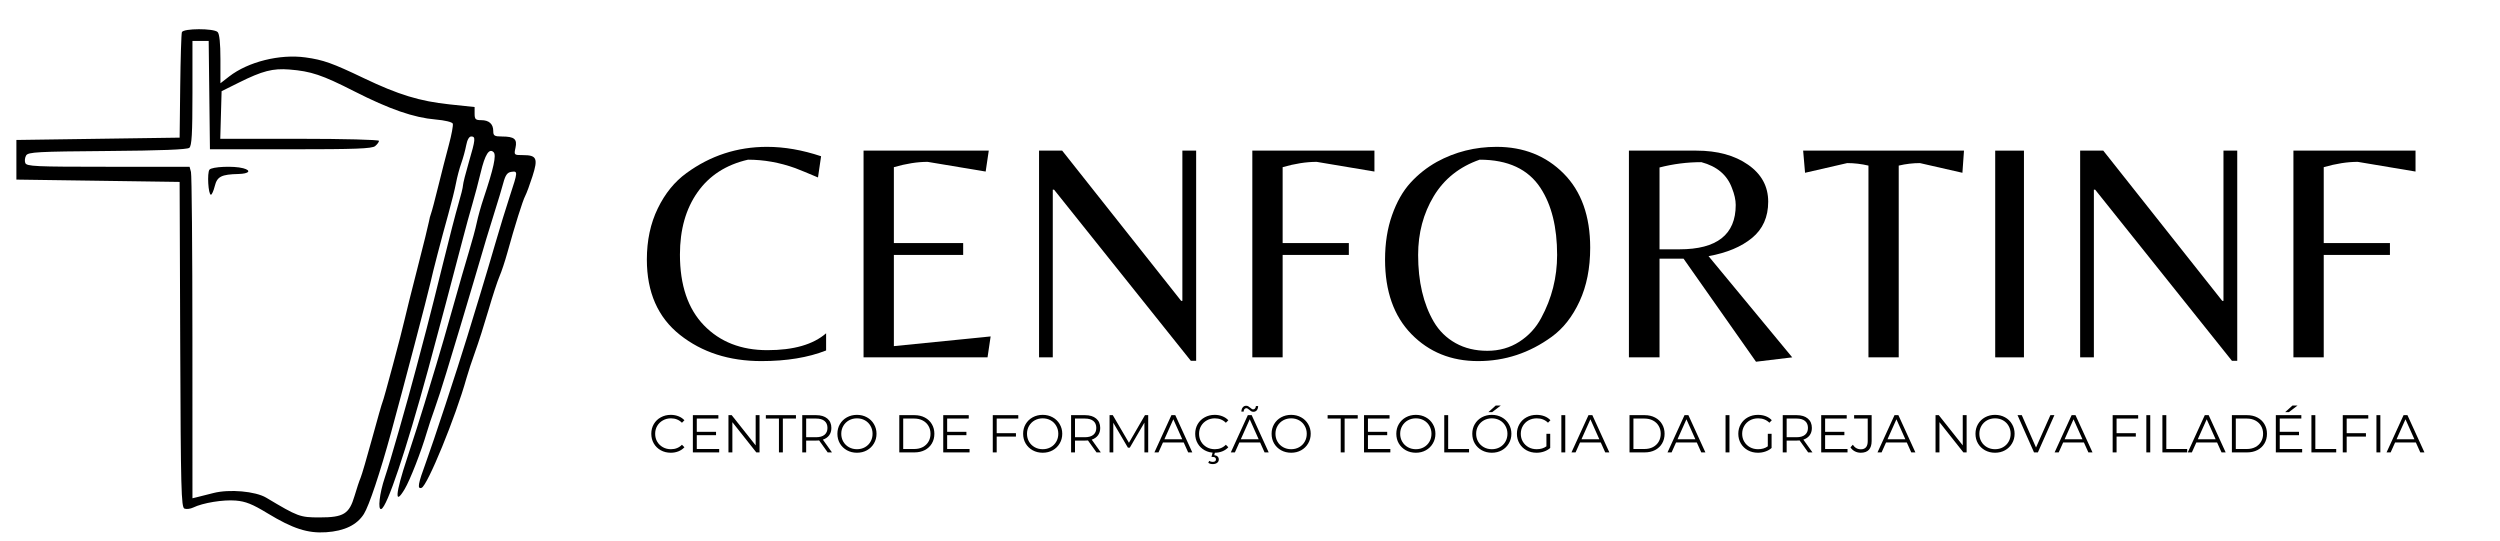<svg xmlns="http://www.w3.org/2000/svg" xmlns:xlink="http://www.w3.org/1999/xlink" width="1225" zoomAndPan="magnify" viewBox="0 0 918.75 198.75" height="265" preserveAspectRatio="xMidYMid meet" version="1.0"><defs><g/></defs><g fill="#000000" fill-opacity="1"><g transform="translate(234.501, 131.326)"><g><path d="M 45.328 1.375 C 33.473 1.375 23.488 -1.836 15.375 -8.266 C 7.27 -14.691 3.219 -23.91 3.219 -35.922 C 3.219 -42.961 4.555 -49.234 7.234 -54.734 C 9.91 -60.242 13.426 -64.57 17.781 -67.719 C 26.582 -74.145 36.453 -77.359 47.391 -77.359 C 53.742 -77.359 60.363 -76.207 67.25 -73.906 L 66.109 -66.109 C 62.516 -67.641 59.723 -68.785 57.734 -69.547 C 51.992 -71.609 46.211 -72.641 40.391 -72.641 C 32.359 -70.805 26.18 -66.828 21.859 -60.703 C 17.535 -54.586 15.375 -46.941 15.375 -37.766 C 15.375 -26.516 18.316 -17.848 24.203 -11.766 C 30.098 -5.68 37.863 -2.641 47.5 -2.641 C 57.145 -2.641 64.344 -4.707 69.094 -8.844 L 69.094 -2.531 C 62.508 0.07 54.586 1.375 45.328 1.375 Z M 45.328 1.375 "/></g></g></g><g fill="#000000" fill-opacity="1"><g transform="translate(307.028, 131.326)"><g><path d="M 10.328 0 L 10.328 -75.969 L 56.344 -75.969 L 55.203 -68.281 L 33.859 -71.844 C 30.109 -71.844 25.977 -71.191 21.469 -69.891 L 21.469 -42 L 46.938 -42 L 46.938 -37.641 L 21.469 -37.641 L 21.469 -4.125 L 57.031 -7.688 L 55.891 0 Z M 10.328 0 "/></g></g></g><g fill="#000000" fill-opacity="1"><g transform="translate(371.522, 131.326)"><g><path d="M 68.062 1.266 L 66.109 1.266 L 15.844 -61.625 L 15.375 -61.625 L 15.375 0 L 10.328 0 L 10.328 -75.969 L 18.828 -75.969 L 62.547 -20.766 L 63 -20.766 L 63 -75.969 L 68.062 -75.969 Z M 68.062 1.266 "/></g></g></g><g fill="#000000" fill-opacity="1"><g transform="translate(449.901, 131.326)"><g><path d="M 21.469 -42 L 45.797 -42 L 45.797 -37.641 L 21.469 -37.641 L 21.469 0 L 10.328 0 L 10.328 -75.969 L 55.203 -75.969 L 55.203 -68.281 L 33.969 -71.844 C 30.145 -71.844 25.977 -71.191 21.469 -69.891 Z M 21.469 -42 "/></g></g></g><g fill="#000000" fill-opacity="1"><g transform="translate(505.1, 131.326)"><g><path d="M 44.875 -77.359 C 54.82 -77.359 63.047 -74.086 69.547 -67.547 C 76.047 -61.004 79.297 -51.914 79.297 -40.281 C 79.297 -32.781 77.992 -26.219 75.391 -20.594 C 72.797 -14.977 69.395 -10.641 65.188 -7.578 C 57 -1.609 47.969 1.375 38.094 1.375 C 28.227 1.375 20.062 -1.93 13.594 -8.547 C 7.133 -15.172 3.906 -24.297 3.906 -35.922 C 3.906 -41.961 4.766 -47.41 6.484 -52.266 C 8.203 -57.129 10.457 -61.094 13.25 -64.156 C 16.039 -67.219 19.273 -69.781 22.953 -71.844 C 29.68 -75.52 36.988 -77.359 44.875 -77.359 Z M 21.812 -13.078 C 23.801 -9.711 26.477 -7.094 29.844 -5.219 C 33.207 -3.344 37.086 -2.406 41.484 -2.406 C 45.891 -2.406 49.812 -3.516 53.25 -5.734 C 56.695 -7.953 59.375 -10.859 61.281 -14.453 C 65.188 -21.648 67.141 -29.379 67.141 -37.641 C 67.141 -47.816 65.113 -56.004 61.062 -62.203 C 56.539 -69.16 49.078 -72.641 38.672 -72.641 C 31.254 -70.047 25.629 -65.57 21.797 -59.219 C 17.973 -52.863 16.062 -45.672 16.062 -37.641 C 16.062 -27.848 17.977 -19.66 21.812 -13.078 Z M 21.812 -13.078 "/></g></g></g><g fill="#000000" fill-opacity="1"><g transform="translate(588.299, 131.326)"><g><path d="M 21.578 -36.266 L 21.578 0 L 10.328 0 L 10.328 -75.969 L 35.125 -75.969 C 42.844 -75.969 49.172 -74.242 54.109 -70.797 C 59.047 -67.359 61.516 -62.828 61.516 -57.203 C 61.516 -51.586 59.539 -47.148 55.594 -43.891 C 51.656 -40.641 46.32 -38.406 39.594 -37.188 L 70.344 0 L 57.031 1.609 L 30.406 -36.266 Z M 21.578 -39.703 L 28.922 -39.703 C 42.691 -39.703 49.578 -45.133 49.578 -56 C 49.578 -57.844 49.117 -59.91 48.203 -62.203 C 46.441 -67.023 42.691 -70.203 36.953 -71.734 C 31.754 -71.734 26.629 -71.082 21.578 -69.781 Z M 21.578 -39.703 "/></g></g></g><g fill="#000000" fill-opacity="1"><g transform="translate(661.515, 131.326)"><g><path d="M 36.266 0 L 25.141 0 L 25.141 -70.469 C 22.535 -71.082 19.93 -71.391 17.328 -71.391 L 1.844 -67.828 L 1.141 -75.969 L 60.25 -75.969 L 59.672 -67.828 L 44.062 -71.391 C 41.469 -71.391 38.867 -71.082 36.266 -70.469 Z M 36.266 0 "/></g></g></g><g fill="#000000" fill-opacity="1"><g transform="translate(722.91, 131.326)"><g><path d="M 20.891 -75.969 L 20.891 0 L 10.328 0 L 10.328 -75.969 Z M 20.891 -75.969 "/></g></g></g><g fill="#000000" fill-opacity="1"><g transform="translate(754.125, 131.326)"><g><path d="M 68.062 1.266 L 66.109 1.266 L 15.844 -61.625 L 15.375 -61.625 L 15.375 0 L 10.328 0 L 10.328 -75.969 L 18.828 -75.969 L 62.547 -20.766 L 63 -20.766 L 63 -75.969 L 68.062 -75.969 Z M 68.062 1.266 "/></g></g></g><g fill="#000000" fill-opacity="1"><g transform="translate(832.504, 131.326)"><g><path d="M 21.469 -42 L 45.797 -42 L 45.797 -37.641 L 21.469 -37.641 L 21.469 0 L 10.328 0 L 10.328 -75.969 L 55.203 -75.969 L 55.203 -68.281 L 33.969 -71.844 C 30.145 -71.844 25.977 -71.191 21.469 -69.891 Z M 21.469 -42 "/></g></g></g><g fill="#000000" fill-opacity="1"><g transform="translate(238.335, 166.257)"><g><path d="M 8.172 0.125 C 6.816 0.125 5.594 -0.176 4.5 -0.781 C 3.414 -1.383 2.562 -2.219 1.938 -3.281 C 1.32 -4.344 1.016 -5.531 1.016 -6.844 C 1.016 -8.156 1.32 -9.344 1.938 -10.406 C 2.562 -11.469 3.422 -12.297 4.516 -12.891 C 5.609 -13.492 6.832 -13.797 8.188 -13.797 C 9.207 -13.797 10.145 -13.625 11 -13.281 C 11.863 -12.945 12.594 -12.457 13.188 -11.812 L 12.281 -10.891 C 11.207 -11.973 9.859 -12.516 8.234 -12.516 C 7.148 -12.516 6.164 -12.266 5.281 -11.766 C 4.395 -11.273 3.695 -10.598 3.188 -9.734 C 2.688 -8.867 2.438 -7.906 2.438 -6.844 C 2.438 -5.77 2.688 -4.801 3.188 -3.938 C 3.695 -3.082 4.395 -2.406 5.281 -1.906 C 6.164 -1.414 7.148 -1.172 8.234 -1.172 C 9.867 -1.172 11.219 -1.719 12.281 -2.812 L 13.188 -1.891 C 12.594 -1.242 11.859 -0.742 10.984 -0.391 C 10.117 -0.047 9.18 0.125 8.172 0.125 Z M 8.172 0.125 "/></g></g></g><g fill="#000000" fill-opacity="1"><g transform="translate(252.393, 166.257)"><g><path d="M 11.906 -1.25 L 11.906 0 L 2.234 0 L 2.234 -13.688 L 11.609 -13.688 L 11.609 -12.438 L 3.672 -12.438 L 3.672 -7.562 L 10.75 -7.562 L 10.75 -6.328 L 3.672 -6.328 L 3.672 -1.25 Z M 11.906 -1.25 "/></g></g></g><g fill="#000000" fill-opacity="1"><g transform="translate(265.474, 166.257)"><g><path d="M 13.656 -13.688 L 13.656 0 L 12.469 0 L 3.672 -11.109 L 3.672 0 L 2.234 0 L 2.234 -13.688 L 3.422 -13.688 L 12.234 -2.578 L 12.234 -13.688 Z M 13.656 -13.688 "/></g></g></g><g fill="#000000" fill-opacity="1"><g transform="translate(281.37, 166.257)"><g><path d="M 4.891 -12.438 L 0.078 -12.438 L 0.078 -13.688 L 11.141 -13.688 L 11.141 -12.438 L 6.328 -12.438 L 6.328 0 L 4.891 0 Z M 4.891 -12.438 "/></g></g></g><g fill="#000000" fill-opacity="1"><g transform="translate(292.593, 166.257)"><g><path d="M 11.578 0 L 8.438 -4.391 C 8.094 -4.359 7.727 -4.344 7.344 -4.344 L 3.672 -4.344 L 3.672 0 L 2.234 0 L 2.234 -13.688 L 7.344 -13.688 C 9.094 -13.688 10.461 -13.27 11.453 -12.438 C 12.441 -11.602 12.938 -10.453 12.938 -8.984 C 12.938 -7.922 12.664 -7.02 12.125 -6.281 C 11.582 -5.551 10.812 -5.02 9.812 -4.688 L 13.156 0 Z M 7.312 -5.578 C 8.664 -5.578 9.703 -5.875 10.422 -6.469 C 11.141 -7.07 11.5 -7.91 11.5 -8.984 C 11.5 -10.098 11.141 -10.953 10.422 -11.547 C 9.703 -12.141 8.664 -12.438 7.312 -12.438 L 3.672 -12.438 L 3.672 -5.578 Z M 7.312 -5.578 "/></g></g></g><g fill="#000000" fill-opacity="1"><g transform="translate(306.729, 166.257)"><g><path d="M 8.203 0.125 C 6.848 0.125 5.617 -0.176 4.516 -0.781 C 3.422 -1.395 2.562 -2.227 1.938 -3.281 C 1.32 -4.344 1.016 -5.531 1.016 -6.844 C 1.016 -8.156 1.32 -9.336 1.938 -10.391 C 2.562 -11.453 3.422 -12.285 4.516 -12.891 C 5.617 -13.492 6.848 -13.797 8.203 -13.797 C 9.566 -13.797 10.789 -13.492 11.875 -12.891 C 12.957 -12.297 13.812 -11.469 14.438 -10.406 C 15.07 -9.344 15.391 -8.156 15.391 -6.844 C 15.391 -5.531 15.07 -4.344 14.438 -3.281 C 13.812 -2.219 12.957 -1.383 11.875 -0.781 C 10.789 -0.176 9.566 0.125 8.203 0.125 Z M 8.203 -1.172 C 9.285 -1.172 10.266 -1.414 11.141 -1.906 C 12.016 -2.395 12.695 -3.07 13.188 -3.938 C 13.688 -4.801 13.938 -5.77 13.938 -6.844 C 13.938 -7.906 13.688 -8.867 13.188 -9.734 C 12.695 -10.609 12.016 -11.289 11.141 -11.781 C 10.266 -12.27 9.285 -12.516 8.203 -12.516 C 7.129 -12.516 6.148 -12.27 5.266 -11.781 C 4.391 -11.289 3.695 -10.609 3.188 -9.734 C 2.688 -8.867 2.438 -7.906 2.438 -6.844 C 2.438 -5.77 2.688 -4.801 3.188 -3.938 C 3.695 -3.07 4.391 -2.395 5.266 -1.906 C 6.148 -1.414 7.129 -1.172 8.203 -1.172 Z M 8.203 -1.172 "/></g></g></g><g fill="#000000" fill-opacity="1"><g transform="translate(323.133, 166.257)"><g/></g></g><g fill="#000000" fill-opacity="1"><g transform="translate(328.256, 166.257)"><g><path d="M 2.234 -13.688 L 7.797 -13.688 C 9.242 -13.688 10.52 -13.395 11.625 -12.812 C 12.738 -12.227 13.598 -11.414 14.203 -10.375 C 14.816 -9.344 15.125 -8.164 15.125 -6.844 C 15.125 -5.508 14.816 -4.32 14.203 -3.281 C 13.598 -2.25 12.738 -1.441 11.625 -0.859 C 10.52 -0.285 9.242 0 7.797 0 L 2.234 0 Z M 7.719 -1.25 C 8.914 -1.25 9.961 -1.484 10.859 -1.953 C 11.766 -2.43 12.461 -3.094 12.953 -3.938 C 13.453 -4.781 13.703 -5.75 13.703 -6.844 C 13.703 -7.938 13.453 -8.898 12.953 -9.734 C 12.461 -10.578 11.766 -11.238 10.859 -11.719 C 9.961 -12.195 8.914 -12.438 7.719 -12.438 L 3.672 -12.438 L 3.672 -1.25 Z M 7.719 -1.25 "/></g></g></g><g fill="#000000" fill-opacity="1"><g transform="translate(344.406, 166.257)"><g><path d="M 11.906 -1.25 L 11.906 0 L 2.234 0 L 2.234 -13.688 L 11.609 -13.688 L 11.609 -12.438 L 3.672 -12.438 L 3.672 -7.562 L 10.75 -7.562 L 10.75 -6.328 L 3.672 -6.328 L 3.672 -1.25 Z M 11.906 -1.25 "/></g></g></g><g fill="#000000" fill-opacity="1"><g transform="translate(357.487, 166.257)"><g/></g></g><g fill="#000000" fill-opacity="1"><g transform="translate(362.61, 166.257)"><g><path d="M 3.672 -12.438 L 3.672 -7.062 L 10.75 -7.062 L 10.75 -5.812 L 3.672 -5.812 L 3.672 0 L 2.234 0 L 2.234 -13.688 L 11.609 -13.688 L 11.609 -12.438 Z M 3.672 -12.438 "/></g></g></g><g fill="#000000" fill-opacity="1"><g transform="translate(374.986, 166.257)"><g><path d="M 8.203 0.125 C 6.848 0.125 5.617 -0.176 4.516 -0.781 C 3.422 -1.395 2.562 -2.227 1.938 -3.281 C 1.32 -4.344 1.016 -5.531 1.016 -6.844 C 1.016 -8.156 1.32 -9.336 1.938 -10.391 C 2.562 -11.453 3.422 -12.285 4.516 -12.891 C 5.617 -13.492 6.848 -13.797 8.203 -13.797 C 9.566 -13.797 10.789 -13.492 11.875 -12.891 C 12.957 -12.297 13.812 -11.469 14.438 -10.406 C 15.07 -9.344 15.391 -8.156 15.391 -6.844 C 15.391 -5.531 15.07 -4.344 14.438 -3.281 C 13.812 -2.219 12.957 -1.383 11.875 -0.781 C 10.789 -0.176 9.566 0.125 8.203 0.125 Z M 8.203 -1.172 C 9.285 -1.172 10.266 -1.414 11.141 -1.906 C 12.016 -2.395 12.695 -3.07 13.188 -3.938 C 13.688 -4.801 13.938 -5.77 13.938 -6.844 C 13.938 -7.906 13.688 -8.867 13.188 -9.734 C 12.695 -10.609 12.016 -11.289 11.141 -11.781 C 10.266 -12.27 9.285 -12.516 8.203 -12.516 C 7.129 -12.516 6.148 -12.27 5.266 -11.781 C 4.391 -11.289 3.695 -10.609 3.188 -9.734 C 2.688 -8.867 2.438 -7.906 2.438 -6.844 C 2.438 -5.77 2.688 -4.801 3.188 -3.938 C 3.695 -3.07 4.391 -2.395 5.266 -1.906 C 6.148 -1.414 7.129 -1.172 8.203 -1.172 Z M 8.203 -1.172 "/></g></g></g><g fill="#000000" fill-opacity="1"><g transform="translate(391.391, 166.257)"><g><path d="M 11.578 0 L 8.438 -4.391 C 8.094 -4.359 7.727 -4.344 7.344 -4.344 L 3.672 -4.344 L 3.672 0 L 2.234 0 L 2.234 -13.688 L 7.344 -13.688 C 9.094 -13.688 10.461 -13.27 11.453 -12.438 C 12.441 -11.602 12.938 -10.453 12.938 -8.984 C 12.938 -7.922 12.664 -7.02 12.125 -6.281 C 11.582 -5.551 10.812 -5.02 9.812 -4.688 L 13.156 0 Z M 7.312 -5.578 C 8.664 -5.578 9.703 -5.875 10.422 -6.469 C 11.141 -7.07 11.5 -7.91 11.5 -8.984 C 11.5 -10.098 11.141 -10.953 10.422 -11.547 C 9.703 -12.141 8.664 -12.438 7.312 -12.438 L 3.672 -12.438 L 3.672 -5.578 Z M 7.312 -5.578 "/></g></g></g><g fill="#000000" fill-opacity="1"><g transform="translate(405.527, 166.257)"><g><path d="M 16.438 -13.688 L 16.438 0 L 15.047 0 L 15.047 -10.953 L 9.672 -1.734 L 8.984 -1.734 L 3.609 -10.891 L 3.609 0 L 2.234 0 L 2.234 -13.688 L 3.422 -13.688 L 9.359 -3.531 L 15.25 -13.688 Z M 16.438 -13.688 "/></g></g></g><g fill="#000000" fill-opacity="1"><g transform="translate(424.2, 166.257)"><g><path d="M 10.812 -3.656 L 3.188 -3.656 L 1.547 0 L 0.047 0 L 6.297 -13.688 L 7.719 -13.688 L 13.969 0 L 12.453 0 Z M 10.281 -4.828 L 7 -12.172 L 3.719 -4.828 Z M 10.281 -4.828 "/></g></g></g><g fill="#000000" fill-opacity="1"><g transform="translate(438.219, 166.257)"><g><path d="M 8.172 0.125 C 6.816 0.125 5.594 -0.176 4.5 -0.781 C 3.414 -1.383 2.562 -2.219 1.938 -3.281 C 1.32 -4.344 1.016 -5.531 1.016 -6.844 C 1.016 -8.156 1.32 -9.344 1.938 -10.406 C 2.562 -11.469 3.422 -12.297 4.516 -12.891 C 5.609 -13.492 6.832 -13.797 8.188 -13.797 C 9.207 -13.797 10.145 -13.625 11 -13.281 C 11.863 -12.945 12.594 -12.457 13.188 -11.812 L 12.281 -10.891 C 11.207 -11.973 9.859 -12.516 8.234 -12.516 C 7.148 -12.516 6.164 -12.266 5.281 -11.766 C 4.395 -11.273 3.695 -10.598 3.188 -9.734 C 2.688 -8.867 2.438 -7.906 2.438 -6.844 C 2.438 -5.77 2.688 -4.801 3.188 -3.938 C 3.695 -3.082 4.395 -2.406 5.281 -1.906 C 6.164 -1.414 7.148 -1.172 8.234 -1.172 C 9.867 -1.172 11.219 -1.719 12.281 -2.812 L 13.188 -1.891 C 12.594 -1.242 11.859 -0.742 10.984 -0.391 C 10.117 -0.047 9.18 0.125 8.172 0.125 Z M 7.469 4.297 C 6.832 4.297 6.285 4.145 5.828 3.844 L 6.156 3.109 C 6.539 3.359 6.973 3.484 7.453 3.484 C 7.836 3.484 8.133 3.406 8.344 3.25 C 8.551 3.094 8.656 2.863 8.656 2.562 C 8.656 2.289 8.555 2.07 8.359 1.906 C 8.16 1.738 7.859 1.656 7.453 1.656 L 7 1.656 L 7.469 -0.125 L 8.312 -0.125 L 8.016 1.016 C 8.547 1.066 8.957 1.234 9.25 1.516 C 9.539 1.797 9.688 2.156 9.688 2.594 C 9.688 3.113 9.484 3.523 9.078 3.828 C 8.672 4.141 8.133 4.297 7.469 4.297 Z M 7.469 4.297 "/></g></g></g><g fill="#000000" fill-opacity="1"><g transform="translate(452.277, 166.257)"><g><path d="M 10.812 -3.656 L 3.188 -3.656 L 1.547 0 L 0.047 0 L 6.297 -13.688 L 7.719 -13.688 L 13.969 0 L 12.453 0 Z M 10.281 -4.828 L 7 -12.172 L 3.719 -4.828 Z M 8.344 -14.922 C 8.039 -14.922 7.77 -14.988 7.531 -15.125 C 7.301 -15.258 7.051 -15.453 6.781 -15.703 C 6.539 -15.891 6.352 -16.023 6.219 -16.109 C 6.082 -16.203 5.938 -16.25 5.781 -16.25 C 5.477 -16.25 5.234 -16.133 5.047 -15.906 C 4.867 -15.688 4.773 -15.383 4.766 -15 L 3.922 -15 C 3.953 -15.645 4.125 -16.16 4.438 -16.547 C 4.75 -16.941 5.164 -17.141 5.688 -17.141 C 5.977 -17.141 6.238 -17.07 6.469 -16.938 C 6.695 -16.812 6.961 -16.617 7.266 -16.359 C 7.473 -16.18 7.645 -16.047 7.781 -15.953 C 7.926 -15.859 8.082 -15.812 8.25 -15.812 C 8.531 -15.812 8.758 -15.914 8.938 -16.125 C 9.125 -16.344 9.234 -16.645 9.266 -17.031 L 10.094 -17.031 C 10.07 -16.383 9.906 -15.867 9.594 -15.484 C 9.281 -15.109 8.863 -14.922 8.344 -14.922 Z M 8.344 -14.922 "/></g></g></g><g fill="#000000" fill-opacity="1"><g transform="translate(466.296, 166.257)"><g><path d="M 8.203 0.125 C 6.848 0.125 5.617 -0.176 4.516 -0.781 C 3.422 -1.395 2.562 -2.227 1.938 -3.281 C 1.32 -4.344 1.016 -5.531 1.016 -6.844 C 1.016 -8.156 1.32 -9.336 1.938 -10.391 C 2.562 -11.453 3.422 -12.285 4.516 -12.891 C 5.617 -13.492 6.848 -13.797 8.203 -13.797 C 9.566 -13.797 10.789 -13.492 11.875 -12.891 C 12.957 -12.297 13.812 -11.469 14.438 -10.406 C 15.07 -9.344 15.391 -8.156 15.391 -6.844 C 15.391 -5.531 15.07 -4.344 14.438 -3.281 C 13.812 -2.219 12.957 -1.383 11.875 -0.781 C 10.789 -0.176 9.566 0.125 8.203 0.125 Z M 8.203 -1.172 C 9.285 -1.172 10.266 -1.414 11.141 -1.906 C 12.016 -2.395 12.695 -3.07 13.188 -3.938 C 13.688 -4.801 13.938 -5.77 13.938 -6.844 C 13.938 -7.906 13.688 -8.867 13.188 -9.734 C 12.695 -10.609 12.016 -11.289 11.141 -11.781 C 10.266 -12.27 9.285 -12.516 8.203 -12.516 C 7.129 -12.516 6.148 -12.27 5.266 -11.781 C 4.391 -11.289 3.695 -10.609 3.188 -9.734 C 2.688 -8.867 2.438 -7.906 2.438 -6.844 C 2.438 -5.77 2.688 -4.801 3.188 -3.938 C 3.695 -3.07 4.391 -2.395 5.266 -1.906 C 6.148 -1.414 7.129 -1.172 8.203 -1.172 Z M 8.203 -1.172 "/></g></g></g><g fill="#000000" fill-opacity="1"><g transform="translate(482.7, 166.257)"><g/></g></g><g fill="#000000" fill-opacity="1"><g transform="translate(487.823, 166.257)"><g><path d="M 4.891 -12.438 L 0.078 -12.438 L 0.078 -13.688 L 11.141 -13.688 L 11.141 -12.438 L 6.328 -12.438 L 6.328 0 L 4.891 0 Z M 4.891 -12.438 "/></g></g></g><g fill="#000000" fill-opacity="1"><g transform="translate(499.046, 166.257)"><g><path d="M 11.906 -1.25 L 11.906 0 L 2.234 0 L 2.234 -13.688 L 11.609 -13.688 L 11.609 -12.438 L 3.672 -12.438 L 3.672 -7.562 L 10.75 -7.562 L 10.75 -6.328 L 3.672 -6.328 L 3.672 -1.25 Z M 11.906 -1.25 "/></g></g></g><g fill="#000000" fill-opacity="1"><g transform="translate(512.127, 166.257)"><g><path d="M 8.203 0.125 C 6.848 0.125 5.617 -0.176 4.516 -0.781 C 3.422 -1.395 2.562 -2.227 1.938 -3.281 C 1.32 -4.344 1.016 -5.531 1.016 -6.844 C 1.016 -8.156 1.32 -9.336 1.938 -10.391 C 2.562 -11.453 3.422 -12.285 4.516 -12.891 C 5.617 -13.492 6.848 -13.797 8.203 -13.797 C 9.566 -13.797 10.789 -13.492 11.875 -12.891 C 12.957 -12.297 13.812 -11.469 14.438 -10.406 C 15.07 -9.344 15.391 -8.156 15.391 -6.844 C 15.391 -5.531 15.07 -4.344 14.438 -3.281 C 13.812 -2.219 12.957 -1.383 11.875 -0.781 C 10.789 -0.176 9.566 0.125 8.203 0.125 Z M 8.203 -1.172 C 9.285 -1.172 10.266 -1.414 11.141 -1.906 C 12.016 -2.395 12.695 -3.07 13.188 -3.938 C 13.688 -4.801 13.938 -5.77 13.938 -6.844 C 13.938 -7.906 13.688 -8.867 13.188 -9.734 C 12.695 -10.609 12.016 -11.289 11.141 -11.781 C 10.266 -12.27 9.285 -12.516 8.203 -12.516 C 7.129 -12.516 6.148 -12.27 5.266 -11.781 C 4.391 -11.289 3.695 -10.609 3.188 -9.734 C 2.688 -8.867 2.438 -7.906 2.438 -6.844 C 2.438 -5.77 2.688 -4.801 3.188 -3.938 C 3.695 -3.07 4.391 -2.395 5.266 -1.906 C 6.148 -1.414 7.129 -1.172 8.203 -1.172 Z M 8.203 -1.172 "/></g></g></g><g fill="#000000" fill-opacity="1"><g transform="translate(528.531, 166.257)"><g><path d="M 2.234 -13.688 L 3.672 -13.688 L 3.672 -1.25 L 11.344 -1.25 L 11.344 0 L 2.234 0 Z M 2.234 -13.688 "/></g></g></g><g fill="#000000" fill-opacity="1"><g transform="translate(540.047, 166.257)"><g><path d="M 8.203 0.125 C 6.848 0.125 5.617 -0.176 4.516 -0.781 C 3.422 -1.395 2.562 -2.227 1.938 -3.281 C 1.32 -4.344 1.016 -5.531 1.016 -6.844 C 1.016 -8.156 1.32 -9.336 1.938 -10.391 C 2.562 -11.453 3.422 -12.285 4.516 -12.891 C 5.617 -13.492 6.848 -13.797 8.203 -13.797 C 9.566 -13.797 10.789 -13.492 11.875 -12.891 C 12.957 -12.297 13.812 -11.469 14.438 -10.406 C 15.07 -9.344 15.391 -8.156 15.391 -6.844 C 15.391 -5.531 15.07 -4.344 14.438 -3.281 C 13.812 -2.219 12.957 -1.383 11.875 -0.781 C 10.789 -0.176 9.566 0.125 8.203 0.125 Z M 8.203 -1.172 C 9.285 -1.172 10.266 -1.414 11.141 -1.906 C 12.016 -2.395 12.695 -3.07 13.188 -3.938 C 13.688 -4.801 13.938 -5.77 13.938 -6.844 C 13.938 -7.906 13.688 -8.867 13.188 -9.734 C 12.695 -10.609 12.016 -11.289 11.141 -11.781 C 10.266 -12.27 9.285 -12.516 8.203 -12.516 C 7.129 -12.516 6.148 -12.27 5.266 -11.781 C 4.391 -11.289 3.695 -10.609 3.188 -9.734 C 2.688 -8.867 2.438 -7.906 2.438 -6.844 C 2.438 -5.77 2.688 -4.801 3.188 -3.938 C 3.695 -3.07 4.391 -2.395 5.266 -1.906 C 6.148 -1.414 7.129 -1.172 8.203 -1.172 Z M 9.625 -17.219 L 11.484 -17.219 L 8.312 -14.797 L 6.938 -14.797 Z M 9.625 -17.219 "/></g></g></g><g fill="#000000" fill-opacity="1"><g transform="translate(556.452, 166.257)"><g><path d="M 11.859 -6.844 L 13.25 -6.844 L 13.25 -1.625 C 12.613 -1.062 11.859 -0.629 10.984 -0.328 C 10.109 -0.023 9.191 0.125 8.234 0.125 C 6.859 0.125 5.625 -0.176 4.531 -0.781 C 3.438 -1.383 2.578 -2.219 1.953 -3.281 C 1.328 -4.344 1.016 -5.531 1.016 -6.844 C 1.016 -8.156 1.328 -9.344 1.953 -10.406 C 2.578 -11.469 3.438 -12.297 4.531 -12.891 C 5.625 -13.492 6.863 -13.797 8.25 -13.797 C 9.289 -13.797 10.25 -13.629 11.125 -13.297 C 12 -12.961 12.734 -12.473 13.328 -11.828 L 12.438 -10.906 C 11.352 -11.977 9.977 -12.516 8.312 -12.516 C 7.195 -12.516 6.191 -12.27 5.297 -11.781 C 4.41 -11.289 3.711 -10.609 3.203 -9.734 C 2.691 -8.867 2.438 -7.906 2.438 -6.844 C 2.438 -5.77 2.691 -4.801 3.203 -3.938 C 3.711 -3.082 4.41 -2.406 5.297 -1.906 C 6.18 -1.414 7.176 -1.172 8.281 -1.172 C 9.695 -1.172 10.891 -1.523 11.859 -2.234 Z M 11.859 -6.844 "/></g></g></g><g fill="#000000" fill-opacity="1"><g transform="translate(571.566, 166.257)"><g><path d="M 2.234 -13.688 L 3.672 -13.688 L 3.672 0 L 2.234 0 Z M 2.234 -13.688 "/></g></g></g><g fill="#000000" fill-opacity="1"><g transform="translate(577.471, 166.257)"><g><path d="M 10.812 -3.656 L 3.188 -3.656 L 1.547 0 L 0.047 0 L 6.297 -13.688 L 7.719 -13.688 L 13.969 0 L 12.453 0 Z M 10.281 -4.828 L 7 -12.172 L 3.719 -4.828 Z M 10.281 -4.828 "/></g></g></g><g fill="#000000" fill-opacity="1"><g transform="translate(591.49, 166.257)"><g/></g></g><g fill="#000000" fill-opacity="1"><g transform="translate(596.612, 166.257)"><g><path d="M 2.234 -13.688 L 7.797 -13.688 C 9.242 -13.688 10.52 -13.395 11.625 -12.812 C 12.738 -12.227 13.598 -11.414 14.203 -10.375 C 14.816 -9.344 15.125 -8.164 15.125 -6.844 C 15.125 -5.508 14.816 -4.32 14.203 -3.281 C 13.598 -2.25 12.738 -1.441 11.625 -0.859 C 10.52 -0.285 9.242 0 7.797 0 L 2.234 0 Z M 7.719 -1.25 C 8.914 -1.25 9.961 -1.484 10.859 -1.953 C 11.766 -2.43 12.461 -3.094 12.953 -3.938 C 13.453 -4.781 13.703 -5.75 13.703 -6.844 C 13.703 -7.938 13.453 -8.898 12.953 -9.734 C 12.461 -10.578 11.766 -11.238 10.859 -11.719 C 9.961 -12.195 8.914 -12.438 7.719 -12.438 L 3.672 -12.438 L 3.672 -1.25 Z M 7.719 -1.25 "/></g></g></g><g fill="#000000" fill-opacity="1"><g transform="translate(612.763, 166.257)"><g><path d="M 10.812 -3.656 L 3.188 -3.656 L 1.547 0 L 0.047 0 L 6.297 -13.688 L 7.719 -13.688 L 13.969 0 L 12.453 0 Z M 10.281 -4.828 L 7 -12.172 L 3.719 -4.828 Z M 10.281 -4.828 "/></g></g></g><g fill="#000000" fill-opacity="1"><g transform="translate(626.782, 166.257)"><g/></g></g><g fill="#000000" fill-opacity="1"><g transform="translate(631.904, 166.257)"><g><path d="M 2.234 -13.688 L 3.672 -13.688 L 3.672 0 L 2.234 0 Z M 2.234 -13.688 "/></g></g></g><g fill="#000000" fill-opacity="1"><g transform="translate(637.809, 166.257)"><g><path d="M 11.859 -6.844 L 13.25 -6.844 L 13.25 -1.625 C 12.613 -1.062 11.859 -0.629 10.984 -0.328 C 10.109 -0.023 9.191 0.125 8.234 0.125 C 6.859 0.125 5.625 -0.176 4.531 -0.781 C 3.438 -1.383 2.578 -2.219 1.953 -3.281 C 1.328 -4.344 1.016 -5.531 1.016 -6.844 C 1.016 -8.156 1.328 -9.344 1.953 -10.406 C 2.578 -11.469 3.438 -12.297 4.531 -12.891 C 5.625 -13.492 6.863 -13.797 8.25 -13.797 C 9.289 -13.797 10.25 -13.629 11.125 -13.297 C 12 -12.961 12.734 -12.473 13.328 -11.828 L 12.438 -10.906 C 11.352 -11.977 9.977 -12.516 8.312 -12.516 C 7.195 -12.516 6.191 -12.27 5.297 -11.781 C 4.41 -11.289 3.711 -10.609 3.203 -9.734 C 2.691 -8.867 2.438 -7.906 2.438 -6.844 C 2.438 -5.77 2.691 -4.801 3.203 -3.938 C 3.711 -3.082 4.41 -2.406 5.297 -1.906 C 6.18 -1.414 7.176 -1.172 8.281 -1.172 C 9.695 -1.172 10.891 -1.523 11.859 -2.234 Z M 11.859 -6.844 "/></g></g></g><g fill="#000000" fill-opacity="1"><g transform="translate(652.923, 166.257)"><g><path d="M 11.578 0 L 8.438 -4.391 C 8.094 -4.359 7.727 -4.344 7.344 -4.344 L 3.672 -4.344 L 3.672 0 L 2.234 0 L 2.234 -13.688 L 7.344 -13.688 C 9.094 -13.688 10.461 -13.27 11.453 -12.438 C 12.441 -11.602 12.938 -10.453 12.938 -8.984 C 12.938 -7.922 12.664 -7.02 12.125 -6.281 C 11.582 -5.551 10.812 -5.02 9.812 -4.688 L 13.156 0 Z M 7.312 -5.578 C 8.664 -5.578 9.703 -5.875 10.422 -6.469 C 11.141 -7.07 11.5 -7.91 11.5 -8.984 C 11.5 -10.098 11.141 -10.953 10.422 -11.547 C 9.703 -12.141 8.664 -12.438 7.312 -12.438 L 3.672 -12.438 L 3.672 -5.578 Z M 7.312 -5.578 "/></g></g></g><g fill="#000000" fill-opacity="1"><g transform="translate(667.059, 166.257)"><g><path d="M 11.906 -1.25 L 11.906 0 L 2.234 0 L 2.234 -13.688 L 11.609 -13.688 L 11.609 -12.438 L 3.672 -12.438 L 3.672 -7.562 L 10.75 -7.562 L 10.75 -6.328 L 3.672 -6.328 L 3.672 -1.25 Z M 11.906 -1.25 "/></g></g></g><g fill="#000000" fill-opacity="1"><g transform="translate(680.14, 166.257)"><g><path d="M 3.688 0.125 C 2.906 0.125 2.18 -0.047 1.516 -0.391 C 0.859 -0.734 0.32 -1.219 -0.094 -1.844 L 0.766 -2.812 C 1.516 -1.695 2.5 -1.141 3.719 -1.141 C 5.406 -1.141 6.25 -2.141 6.25 -4.141 L 6.25 -12.438 L 1.25 -12.438 L 1.25 -13.688 L 7.688 -13.688 L 7.688 -4.203 C 7.688 -2.766 7.348 -1.68 6.672 -0.953 C 6.004 -0.234 5.008 0.125 3.688 0.125 Z M 3.688 0.125 "/></g></g></g><g fill="#000000" fill-opacity="1"><g transform="translate(689.936, 166.257)"><g><path d="M 10.812 -3.656 L 3.188 -3.656 L 1.547 0 L 0.047 0 L 6.297 -13.688 L 7.719 -13.688 L 13.969 0 L 12.453 0 Z M 10.281 -4.828 L 7 -12.172 L 3.719 -4.828 Z M 10.281 -4.828 "/></g></g></g><g fill="#000000" fill-opacity="1"><g transform="translate(703.955, 166.257)"><g/></g></g><g fill="#000000" fill-opacity="1"><g transform="translate(709.077, 166.257)"><g><path d="M 13.656 -13.688 L 13.656 0 L 12.469 0 L 3.672 -11.109 L 3.672 0 L 2.234 0 L 2.234 -13.688 L 3.422 -13.688 L 12.234 -2.578 L 12.234 -13.688 Z M 13.656 -13.688 "/></g></g></g><g fill="#000000" fill-opacity="1"><g transform="translate(724.974, 166.257)"><g><path d="M 8.203 0.125 C 6.848 0.125 5.617 -0.176 4.516 -0.781 C 3.422 -1.395 2.562 -2.227 1.938 -3.281 C 1.32 -4.344 1.016 -5.531 1.016 -6.844 C 1.016 -8.156 1.32 -9.336 1.938 -10.391 C 2.562 -11.453 3.422 -12.285 4.516 -12.891 C 5.617 -13.492 6.848 -13.797 8.203 -13.797 C 9.566 -13.797 10.789 -13.492 11.875 -12.891 C 12.957 -12.297 13.812 -11.469 14.438 -10.406 C 15.07 -9.344 15.391 -8.156 15.391 -6.844 C 15.391 -5.531 15.07 -4.344 14.438 -3.281 C 13.812 -2.219 12.957 -1.383 11.875 -0.781 C 10.789 -0.176 9.566 0.125 8.203 0.125 Z M 8.203 -1.172 C 9.285 -1.172 10.266 -1.414 11.141 -1.906 C 12.016 -2.395 12.695 -3.07 13.188 -3.938 C 13.688 -4.801 13.938 -5.77 13.938 -6.844 C 13.938 -7.906 13.688 -8.867 13.188 -9.734 C 12.695 -10.609 12.016 -11.289 11.141 -11.781 C 10.266 -12.27 9.285 -12.516 8.203 -12.516 C 7.129 -12.516 6.148 -12.27 5.266 -11.781 C 4.391 -11.289 3.695 -10.609 3.188 -9.734 C 2.688 -8.867 2.438 -7.906 2.438 -6.844 C 2.438 -5.77 2.688 -4.801 3.188 -3.938 C 3.695 -3.07 4.391 -2.395 5.266 -1.906 C 6.148 -1.414 7.129 -1.172 8.203 -1.172 Z M 8.203 -1.172 "/></g></g></g><g fill="#000000" fill-opacity="1"><g transform="translate(741.378, 166.257)"><g><path d="M 13.609 -13.688 L 7.547 0 L 6.125 0 L 0.062 -13.688 L 1.625 -13.688 L 6.859 -1.797 L 12.141 -13.688 Z M 13.609 -13.688 "/></g></g></g><g fill="#000000" fill-opacity="1"><g transform="translate(755.025, 166.257)"><g><path d="M 10.812 -3.656 L 3.188 -3.656 L 1.547 0 L 0.047 0 L 6.297 -13.688 L 7.719 -13.688 L 13.969 0 L 12.453 0 Z M 10.281 -4.828 L 7 -12.172 L 3.719 -4.828 Z M 10.281 -4.828 "/></g></g></g><g fill="#000000" fill-opacity="1"><g transform="translate(769.045, 166.257)"><g/></g></g><g fill="#000000" fill-opacity="1"><g transform="translate(774.167, 166.257)"><g><path d="M 3.672 -12.438 L 3.672 -7.062 L 10.75 -7.062 L 10.75 -5.812 L 3.672 -5.812 L 3.672 0 L 2.234 0 L 2.234 -13.688 L 11.609 -13.688 L 11.609 -12.438 Z M 3.672 -12.438 "/></g></g></g><g fill="#000000" fill-opacity="1"><g transform="translate(786.544, 166.257)"><g><path d="M 2.234 -13.688 L 3.672 -13.688 L 3.672 0 L 2.234 0 Z M 2.234 -13.688 "/></g></g></g><g fill="#000000" fill-opacity="1"><g transform="translate(792.449, 166.257)"><g><path d="M 2.234 -13.688 L 3.672 -13.688 L 3.672 -1.25 L 11.344 -1.25 L 11.344 0 L 2.234 0 Z M 2.234 -13.688 "/></g></g></g><g fill="#000000" fill-opacity="1"><g transform="translate(803.965, 166.257)"><g><path d="M 10.812 -3.656 L 3.188 -3.656 L 1.547 0 L 0.047 0 L 6.297 -13.688 L 7.719 -13.688 L 13.969 0 L 12.453 0 Z M 10.281 -4.828 L 7 -12.172 L 3.719 -4.828 Z M 10.281 -4.828 "/></g></g></g><g fill="#000000" fill-opacity="1"><g transform="translate(817.984, 166.257)"><g><path d="M 2.234 -13.688 L 7.797 -13.688 C 9.242 -13.688 10.52 -13.395 11.625 -12.812 C 12.738 -12.227 13.598 -11.414 14.203 -10.375 C 14.816 -9.344 15.125 -8.164 15.125 -6.844 C 15.125 -5.508 14.816 -4.32 14.203 -3.281 C 13.598 -2.25 12.738 -1.441 11.625 -0.859 C 10.52 -0.285 9.242 0 7.797 0 L 2.234 0 Z M 7.719 -1.25 C 8.914 -1.25 9.961 -1.484 10.859 -1.953 C 11.766 -2.43 12.461 -3.094 12.953 -3.938 C 13.453 -4.781 13.703 -5.75 13.703 -6.844 C 13.703 -7.938 13.453 -8.898 12.953 -9.734 C 12.461 -10.578 11.766 -11.238 10.859 -11.719 C 9.961 -12.195 8.914 -12.438 7.719 -12.438 L 3.672 -12.438 L 3.672 -1.25 Z M 7.719 -1.25 "/></g></g></g><g fill="#000000" fill-opacity="1"><g transform="translate(834.134, 166.257)"><g><path d="M 11.906 -1.25 L 11.906 0 L 2.234 0 L 2.234 -13.688 L 11.609 -13.688 L 11.609 -12.438 L 3.672 -12.438 L 3.672 -7.562 L 10.75 -7.562 L 10.75 -6.328 L 3.672 -6.328 L 3.672 -1.25 Z M 8.344 -17.219 L 10.203 -17.219 L 7.031 -14.797 L 5.656 -14.797 Z M 8.344 -17.219 "/></g></g></g><g fill="#000000" fill-opacity="1"><g transform="translate(847.215, 166.257)"><g><path d="M 2.234 -13.688 L 3.672 -13.688 L 3.672 -1.25 L 11.344 -1.25 L 11.344 0 L 2.234 0 Z M 2.234 -13.688 "/></g></g></g><g fill="#000000" fill-opacity="1"><g transform="translate(858.731, 166.257)"><g><path d="M 3.672 -12.438 L 3.672 -7.062 L 10.75 -7.062 L 10.75 -5.812 L 3.672 -5.812 L 3.672 0 L 2.234 0 L 2.234 -13.688 L 11.609 -13.688 L 11.609 -12.438 Z M 3.672 -12.438 "/></g></g></g><g fill="#000000" fill-opacity="1"><g transform="translate(871.108, 166.257)"><g><path d="M 2.234 -13.688 L 3.672 -13.688 L 3.672 0 L 2.234 0 Z M 2.234 -13.688 "/></g></g></g><g fill="#000000" fill-opacity="1"><g transform="translate(877.013, 166.257)"><g><path d="M 10.812 -3.656 L 3.188 -3.656 L 1.547 0 L 0.047 0 L 6.297 -13.688 L 7.719 -13.688 L 13.969 0 L 12.453 0 Z M 10.281 -4.828 L 7 -12.172 L 3.719 -4.828 Z M 10.281 -4.828 "/></g></g></g><path fill="#000000" d="M 66.848 11.82 C 66.629 12.41 66.352 21.371 66.23 31.738 L 66.012 50.582 L 36.02 51.008 L 6.023 51.438 L 6.023 66 L 36.02 66.426 L 66.012 66.855 L 66.23 126.629 C 66.43 179.871 66.598 186.457 67.789 186.914 C 68.523 187.195 69.969 187.02 70.996 186.52 C 74.539 184.797 82.004 183.574 86.621 183.957 C 90.273 184.258 92.746 185.25 98.34 188.648 C 107.621 194.285 113.102 196.055 119.863 195.598 C 126.594 195.145 131.18 192.922 133.734 188.879 C 135.621 185.887 139.672 173.766 143.734 158.934 C 148.078 143.078 157.234 108.223 158.137 104.113 C 159.078 99.82 162.203 87.82 164.711 78.848 C 165.898 74.605 167.191 69.402 167.582 67.285 C 167.973 65.164 168.844 61.887 169.516 60.004 C 170.188 58.117 171.004 55.133 171.332 53.363 C 171.695 51.395 172.406 50.152 173.168 50.152 C 174.859 50.152 174.758 51.215 172.293 59.617 C 171.125 63.598 170.16 67.422 170.148 68.117 C 170.141 68.809 169.383 71.891 168.465 74.969 C 167.547 78.043 165 87.883 162.805 96.836 C 160.605 105.785 157.895 116.578 156.77 120.816 C 155.648 125.059 153.918 131.609 152.926 135.379 C 149.52 148.301 143.344 169.855 141.418 175.52 C 139.465 181.273 138.758 187.516 140.113 187.066 C 142.246 186.355 149.137 165.836 157.332 135.809 C 160.121 125.574 167.637 97.289 170.188 87.414 C 171.16 83.645 172.695 78.055 173.598 74.992 C 174.496 71.93 175.871 66.727 176.652 63.43 C 178.234 56.75 179.781 54.316 181.41 55.945 C 182.473 57.004 181.422 61.824 177.727 72.852 C 176.777 75.676 175.645 79.727 175.207 81.844 C 174.77 83.965 173.469 88.781 172.316 92.551 C 171.168 96.32 168.5 105.57 166.391 113.109 C 164.285 120.645 161.551 130.09 160.32 134.094 C 158.852 138.875 157.402 143.66 155.969 148.449 C 154.805 152.344 151.922 161.379 149.562 168.531 C 145.277 181.52 144.93 186.09 148.711 179.762 C 150.688 176.445 154.785 165.953 156.844 158.934 C 157.465 156.812 158.746 152.961 159.691 150.367 C 160.633 147.777 162.598 141.707 164.055 136.879 C 165.512 132.051 167.844 124.34 169.242 119.746 C 170.859 114.402 172.453 109.047 174.023 103.688 C 177.707 91.039 180.242 82.605 182.129 76.707 C 183.109 73.645 184.379 69.402 184.949 67.285 C 185.742 64.328 186.434 63.363 187.914 63.156 C 190.359 62.809 190.344 63.02 187.348 72.125 C 185.977 76.293 183.629 83.941 182.129 89.125 C 180.258 95.562 178.348 101.984 176.398 108.398 L 171.691 123.816 C 168.141 135.461 159.055 163.086 156.508 169.988 C 153.617 177.816 153.273 179.824 154.922 179.281 C 157.059 178.578 167.469 153.168 171.406 139.043 C 172.027 136.816 173.488 132.383 174.648 129.191 C 175.812 126 178 119.148 179.512 113.965 C 181.02 108.781 182.848 103.195 183.57 101.547 C 184.293 99.895 185.574 96.043 186.422 92.98 C 189.219 82.875 192.09 73.734 193.016 71.996 C 193.516 71.051 194.723 67.793 195.695 64.75 C 197.789 58.223 197.246 57.004 192.238 57.004 C 188.887 57.004 188.855 56.973 189.438 54.328 C 190.145 51.102 189.051 50.184 184.484 50.164 C 181.707 50.152 181.273 49.887 181.273 48.184 C 181.273 45.551 179.73 44.156 176.816 44.156 C 174.758 44.156 174.418 43.816 174.418 41.746 L 174.418 39.336 L 165.203 38.359 C 154.262 37.203 146.445 34.816 133.738 28.742 C 122.105 23.18 118.836 22.016 112.305 21.105 C 102.867 19.785 91.195 22.695 84.223 28.102 L 81.008 30.598 L 81.008 21.703 C 81.008 15.926 80.648 12.445 79.98 11.777 C 78.562 10.363 67.375 10.398 66.848 11.82 M 70.727 34.203 C 70.727 49.148 70.473 53.578 69.578 54.32 C 68.805 54.965 59.102 55.34 39.465 55.496 C 13.895 55.695 10.395 55.883 9.621 57.102 C 9.145 57.863 8.992 59.117 9.289 59.887 C 9.773 61.145 12.836 61.289 39.746 61.289 L 69.668 61.289 L 70.184 63.215 C 70.469 64.273 70.707 91.688 70.711 124.129 L 70.727 183.117 L 72.652 182.648 C 74.582 182.172 76.512 181.684 78.438 181.188 C 84.285 179.684 93.875 180.531 97.848 182.906 C 109.574 189.91 110.23 190.152 117.43 190.152 C 126.301 190.152 128.34 188.895 130.309 182.215 C 131.094 179.539 132.082 176.578 132.504 175.637 C 132.922 174.695 134.84 168.16 136.762 161.113 C 138.68 154.07 140.395 148.078 140.562 147.801 C 140.961 147.164 147.711 121.949 148.707 117.391 C 149.117 115.508 151.238 107.027 153.414 98.547 C 155.594 90.066 157.496 82.359 157.641 81.418 C 157.789 80.473 158.137 79.125 158.422 78.418 C 158.703 77.711 159.879 73.277 161.031 68.566 C 162.188 63.855 163.953 56.957 164.957 53.23 C 165.961 49.504 166.609 46 166.395 45.438 C 166.172 44.859 163.461 44.203 160.141 43.922 C 152.078 43.242 143.172 40.16 130.168 33.543 C 118.344 27.527 114.32 26.18 106.344 25.547 C 100.266 25.066 96.43 26.055 87.863 30.316 L 81.438 33.512 L 81.191 42.262 L 80.949 51.008 L 110.113 51.008 C 126.273 51.008 139.281 51.344 139.281 51.762 C 139.281 52.176 138.645 53.043 137.867 53.688 C 136.727 54.637 130.672 54.863 106.801 54.863 L 77.152 54.863 L 76.691 15.035 L 70.727 15.035 Z M 76.977 62.359 C 76.07 63.551 76.539 71.566 77.516 71.566 C 77.855 71.566 78.492 70.137 78.93 68.387 C 79.805 64.875 81.348 64.09 87.648 63.941 C 91.559 63.852 92.516 62.672 89.363 61.828 C 85.883 60.895 77.828 61.242 76.977 62.359 " fill-opacity="1" fill-rule="evenodd"/></svg>